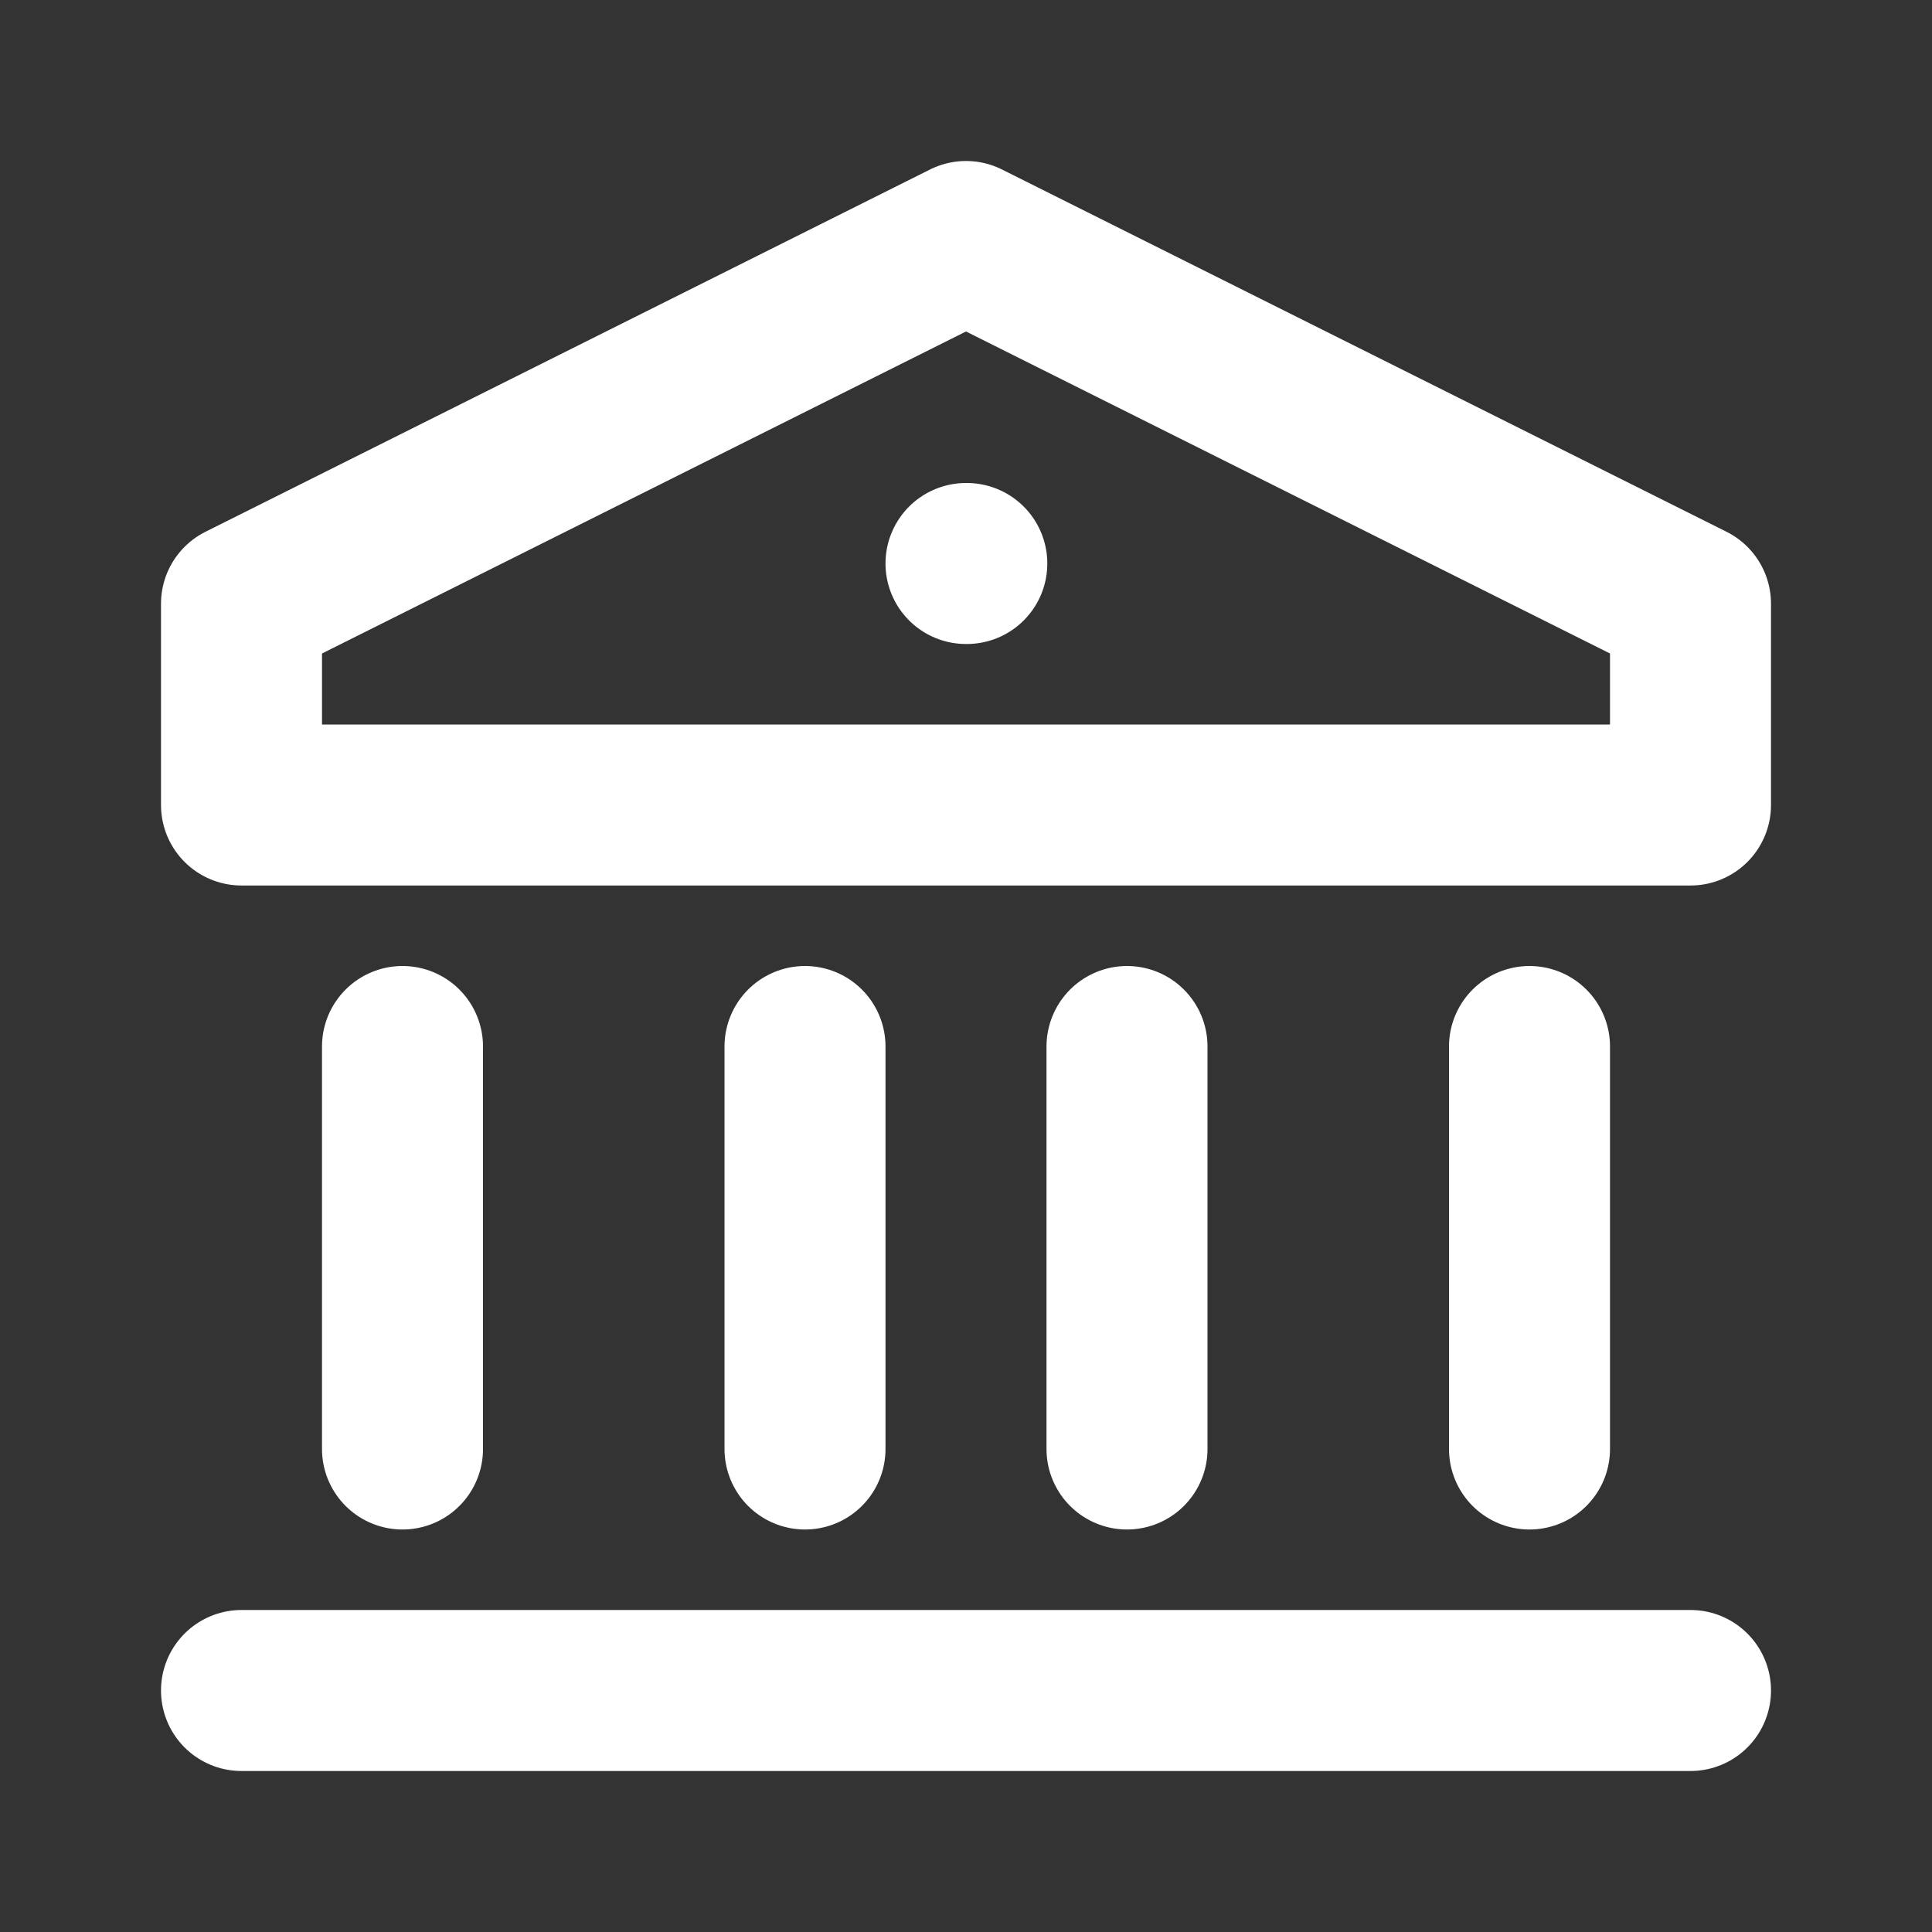 <svg width="24" height="24" viewBox="0 0 24 24" fill="none" xmlns="http://www.w3.org/2000/svg">
<rect x="0" y="0" width="24" height="24" fill="#333333" stroke="none"/>
<path d="M3 21H21" stroke="white" stroke-width="2" stroke-linecap="round" stroke-linejoin="round"/>
<path d="M21 10H3V7.5L12 3L21 7.5V10Z" stroke="white" stroke-width="2" stroke-linecap="round" stroke-linejoin="round"/>
<path d="M5 13V18" stroke="white" stroke-width="2" stroke-linecap="round" stroke-linejoin="round"/>
<path d="M10 13V18" stroke="white" stroke-width="2" stroke-linecap="round" stroke-linejoin="round"/>
<path d="M14 13V18" stroke="white" stroke-width="2" stroke-linecap="round" stroke-linejoin="round"/>
<path d="M19 13V18" stroke="white" stroke-width="2" stroke-linecap="round" stroke-linejoin="round"/>
<path d="M12 7H12.01" stroke="white" stroke-width="2" stroke-linecap="round" stroke-linejoin="round"/>
</svg>
